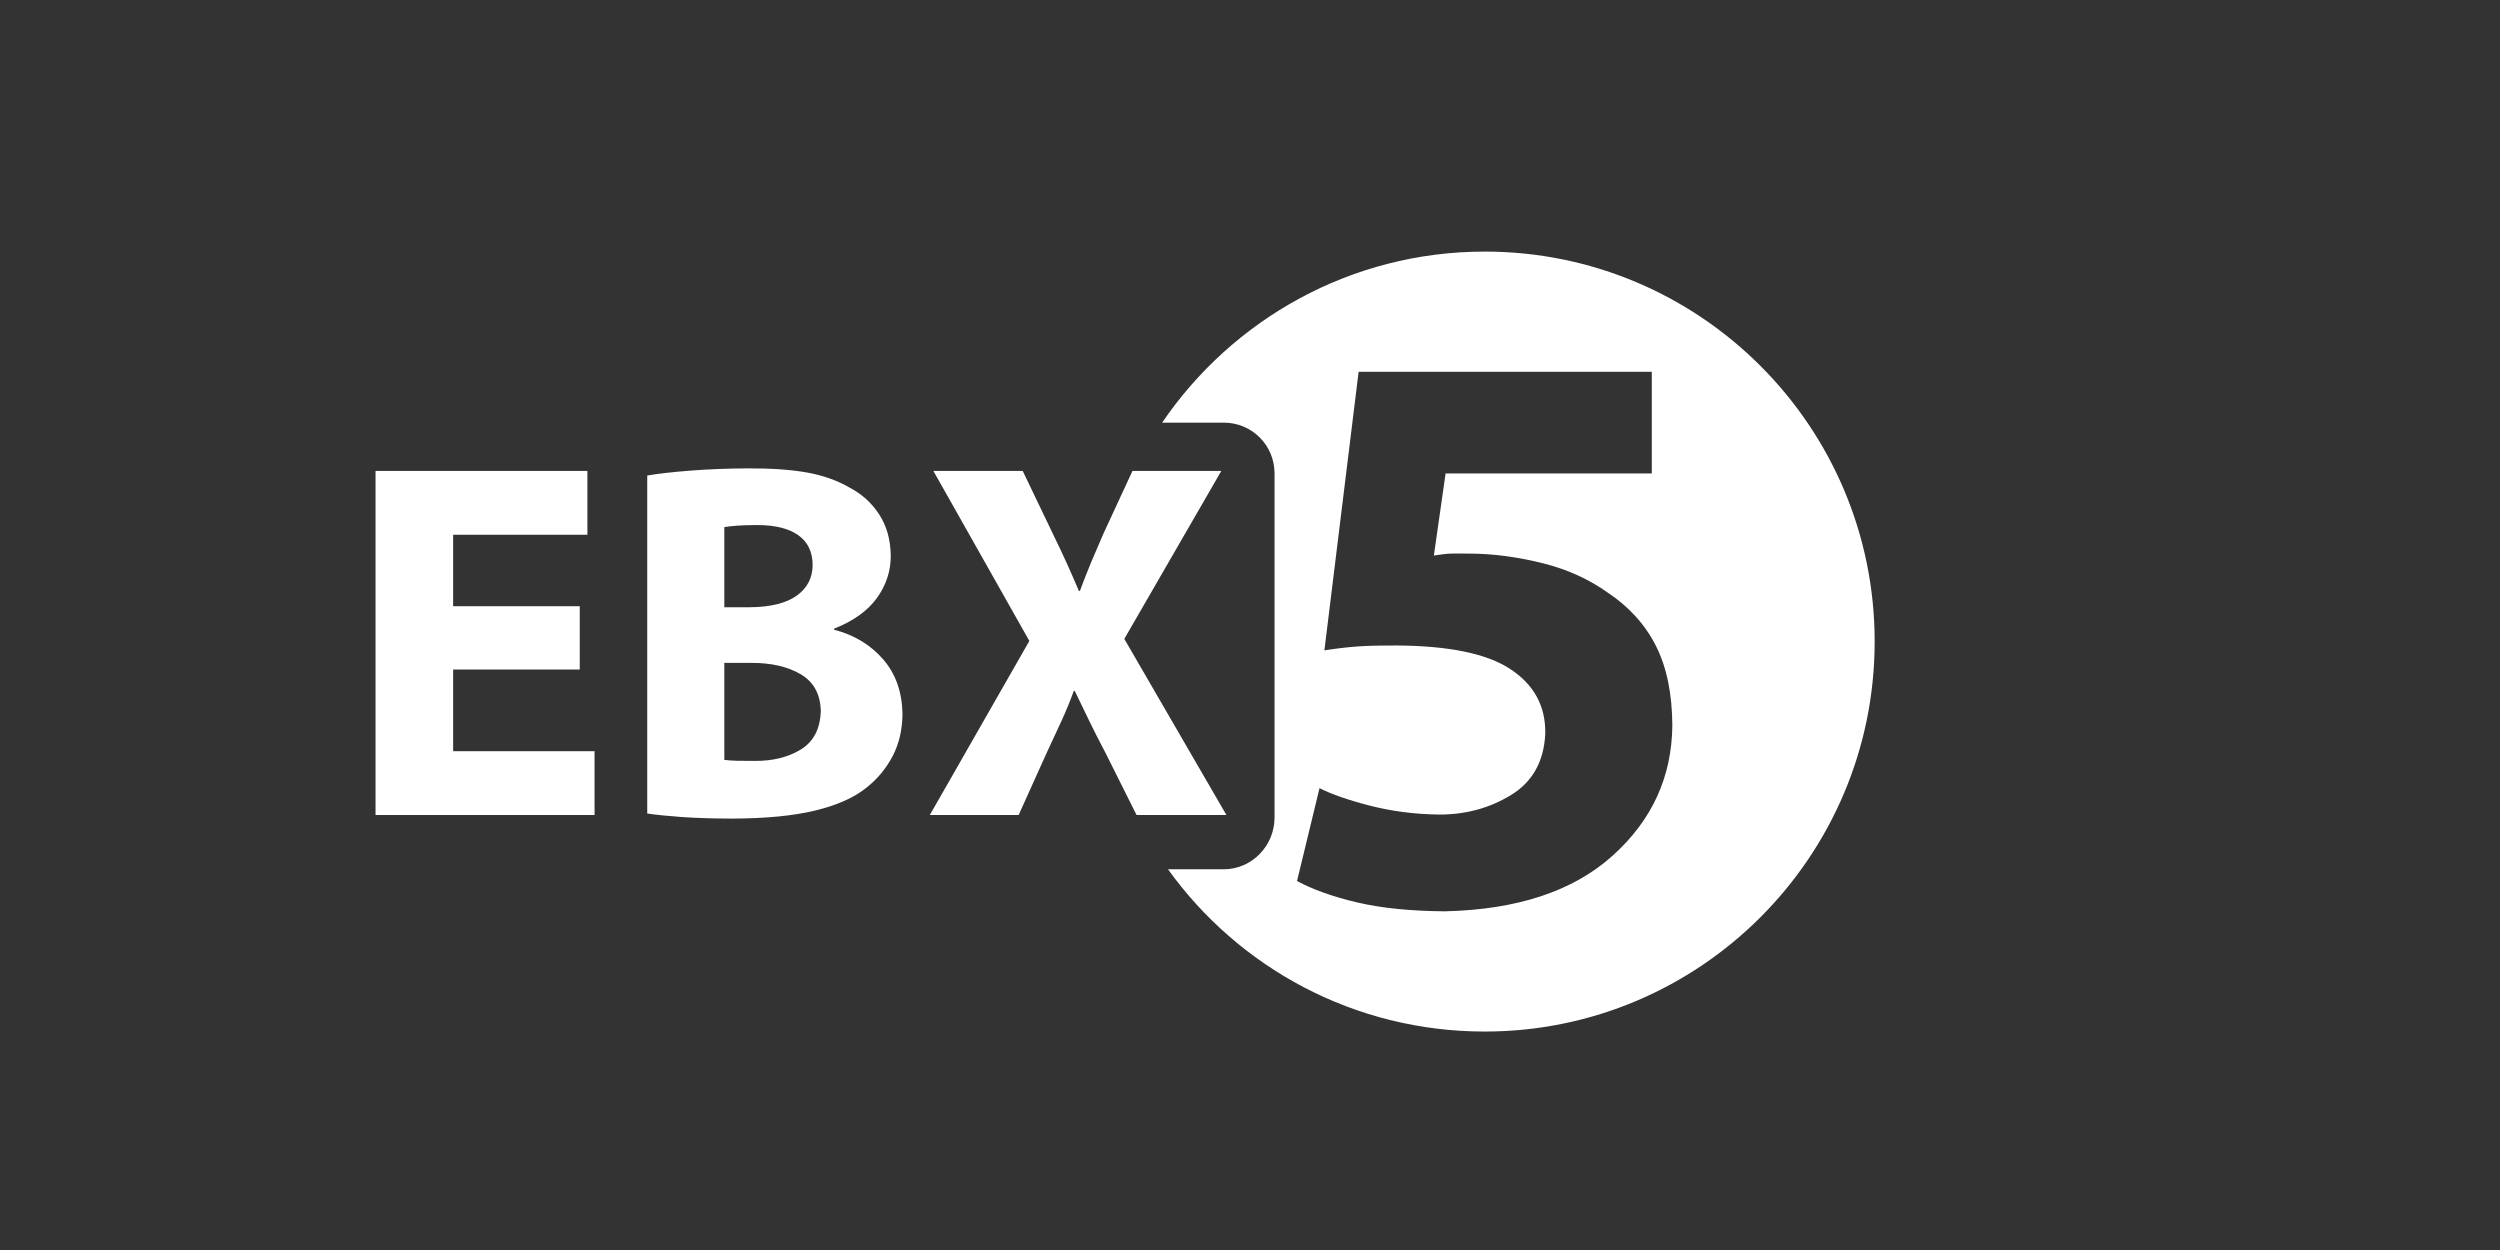 <?xml version="1.0" encoding="UTF-8" standalone="no"?>
<!-- Created with Inkscape (http://www.inkscape.org/) -->

<svg
   xmlns:dc="http://purl.org/dc/elements/1.1/"
   xmlns:cc="http://creativecommons.org/ns#"
   xmlns:rdf="http://www.w3.org/1999/02/22-rdf-syntax-ns#"
   xmlns:svg="http://www.w3.org/2000/svg"
   xmlns="http://www.w3.org/2000/svg"
   xmlns:sodipodi="http://sodipodi.sourceforge.net/DTD/sodipodi-0.dtd"
   xmlns:inkscape="http://www.inkscape.org/namespaces/inkscape"
   width="80"
   height="40"
   id="svg2"
   version="1.1"
   inkscape:version="0.48.4 r9939"
   sodipodi:docname="ebx_Logo_white.svg"
   inkscape:export-filename="D:\Work\EBX_BrancheVariable\_ebx-tools\webapps\ebx-manager\www\common\images\onHeader\ebx_Logo_white.png"
   inkscape:export-xdpi="90"
   inkscape:export-ydpi="90">
  <rect width="100%" height="100%" fill="#333333" stroke="none"/>
  <defs
     id="defs4" />
  <sodipodi:namedview
     id="base"
     pagecolor="#ffffff"
     bordercolor="#666666"
     borderopacity="1.0"
     inkscape:pageopacity="0.0"
     inkscape:pageshadow="2"
     inkscape:zoom="16.000001"
     inkscape:cx="33.818362"
     inkscape:cy="18.507155"
     inkscape:document-units="px"
     inkscape:current-layer="g4440"
     showgrid="true"
     inkscape:snap-nodes="true"
     inkscape:snap-bbox="false"
     inkscape:window-width="1856"
     inkscape:window-height="993"
     inkscape:window-x="33"
     inkscape:window-y="27"
     inkscape:window-maximized="0"
     inkscape:snap-grids="true"
     inkscape:object-paths="false"
     inkscape:snap-page="false">
    <inkscape:grid
       type="xygrid"
       id="grid3754"
       empspacing="5"
       visible="true"
       enabled="true"
       snapvisiblegridlinesonly="true"
       spacingx="1px" />
  </sodipodi:namedview>
  <g
     inkscape:groupmode="layer"
     id="layer5"
     inkscape:label="Définitif fond transparent"
     style="display:inline"
     transform="translate(0,-24)">
    <g
       transform="matrix(0.408,0,0,0.408,-2.256,-142.402)"
       id="g4440">
      <path
         style="color:#000000;fill:#ffffff;fill-opacity:1;fill-rule:nonzero;stroke:none;stroke-width:1;marker:none;visibility:visible;display:inline;overflow:visible;enable-background:accumulate"
         d="M 47.469 7.906 C 43.183 7.906 39.399 10.081 37.156 13.375 L 39.125 13.375 C 40.028 13.375 40.75 14.097 40.75 15 L 40.75 26 C 40.75 26.903 40.028 27.656 39.125 27.656 L 37.344 27.656 C 39.606 30.804 43.297 32.844 47.469 32.844 C 54.352 32.844 59.938 27.259 59.938 20.375 C 59.938 13.491 54.352 7.906 47.469 7.906 z M 43.438 11.75 L 52.812 11.75 L 52.812 15 L 46.219 15 L 45.844 17.625 C 46.023 17.6 46.202 17.568 46.375 17.562 C 46.548 17.557 46.732 17.561 46.938 17.562 C 47.759 17.56 48.565 17.679 49.344 17.875 C 50.122 18.071 50.807 18.384 51.406 18.812 C 52.052 19.243 52.576 19.792 52.938 20.5 C 53.299 21.208 53.463 22.07 53.469 23.062 C 53.451 24.693 52.831 26.074 51.562 27.219 C 50.294 28.363 48.491 28.949 46.188 29 C 45.146 28.991 44.222 28.908 43.406 28.719 C 42.591 28.53 41.948 28.289 41.469 28.031 L 42.188 25.062 C 42.57 25.257 43.126 25.45 43.812 25.625 C 44.499 25.8 45.213 25.894 46 25.906 C 46.861 25.911 47.631 25.698 48.312 25.281 C 48.994 24.865 49.368 24.209 49.406 23.312 C 49.419 22.429 49.039 21.745 48.281 21.25 C 47.524 20.755 46.31 20.508 44.625 20.5 C 44.161 20.5 43.765 20.505 43.406 20.531 C 43.047 20.557 42.677 20.604 42.344 20.656 L 43.438 11.75 z "
         transform="matrix(2.453,0,0,2.453,5.534,408.187)"
         id="path4444" />
      <g
         style="font-size:40px;font-style:normal;font-variant:normal;font-weight:bold;font-stretch:normal;text-align:start;line-height:125%;letter-spacing:0px;word-spacing:0px;writing-mode:lr-tb;text-anchor:start;fill:#ffffff;fill-opacity:1;stroke:none;display:inline;font-family:Myriad Pro;-inkscape-font-specification:Myriad Pro Bold"
         id="g4454"
         transform="matrix(1.001,0,0,1.001,0.269,-0.701)">
        <path
           d="m 50.68,455.64 -9.92,0 0,-5.6 10.52,0 0,-5 -16.6,0 0,26.96 17.16,0 0,-5 -11.08,0 0,-6.4 9.92,0 z"
           id="path4456"
           inkscape:connector-curvature="0"
           style="fill:#ffffff;fill-opacity:1" />
        <path
           d="m 55.968,471.88 c 0.682,0.104 1.577,0.196 2.685,0.275 1.107,0.079 2.412,0.121 3.915,0.125 2.664,-0.004 4.856,-0.216 6.575,-0.635 1.719,-0.419 3.061,-1.021 4.025,-1.805 0.852,-0.68 1.528,-1.5 2.03,-2.46 0.502,-0.96 0.758,-2.06 0.77,-3.3 -0.031,-1.73 -0.539,-3.16 -1.525,-4.29 -0.986,-1.13 -2.264,-1.9 -3.835,-2.31 l 0,-0.08 c 1.515,-0.598 2.635,-1.402 3.36,-2.41 0.725,-1.008 1.085,-2.112 1.08,-3.31 -0.016,-1.244 -0.314,-2.316 -0.895,-3.215 -0.581,-0.899 -1.349,-1.601 -2.305,-2.105 -0.976,-0.571 -2.094,-0.969 -3.355,-1.195 -1.261,-0.226 -2.809,-0.334 -4.645,-0.325 -1.576,0.006 -3.074,0.064 -4.495,0.175 -1.421,0.111 -2.549,0.239 -3.385,0.385 z m 6.04,-22.44 c 0.233,-0.042 0.557,-0.078 0.97,-0.11 0.413,-0.032 0.957,-0.048 1.63,-0.05 1.387,0.003 2.452,0.268 3.195,0.795 0.742,0.528 1.117,1.303 1.125,2.325 -0.003,1.013 -0.418,1.817 -1.245,2.41 -0.828,0.593 -2.052,0.897 -3.675,0.91 l -2,0 z m 0,10.64 2.08,0 c 1.558,-0.011 2.852,0.281 3.88,0.875 1.028,0.594 1.562,1.556 1.6,2.885 -0.044,1.406 -0.566,2.414 -1.565,3.025 -0.999,0.611 -2.211,0.909 -3.635,0.895 -0.516,0.002 -0.964,-0.002 -1.345,-0.01 -0.381,-0.008 -0.719,-0.032 -1.015,-0.07 z"
           id="path4458"
           inkscape:connector-curvature="0"
           style="fill:#ffffff;fill-opacity:1" />
        <path
           d="m 101.348,472 -8,-13.8 7.6,-13.16 -6.96,0 -2.28,4.92 c -0.334,0.762 -0.646,1.488 -0.935,2.18 -0.289,0.692 -0.591,1.458 -0.905,2.3 l -0.08,0 c -0.315,-0.749 -0.635,-1.481 -0.96,-2.195 -0.325,-0.714 -0.685,-1.476 -1.08,-2.285 l -2.36,-4.92 -7,0 7.52,13.32 L 78.109,472 l 6.96,0 2.2,-4.88 c 0.438,-0.927 0.832,-1.773 1.18,-2.54 0.348,-0.767 0.662,-1.533 0.94,-2.3 l 0.08,0 c 0.37,0.767 0.74,1.533 1.11,2.3 0.37,0.767 0.8,1.613 1.29,2.54 L 94.309,472 z"
           id="path4460"
           inkscape:connector-curvature="0"
           style="fill:#ffffff;fill-opacity:1" />
      </g>
    </g>
  </g>
</svg>

